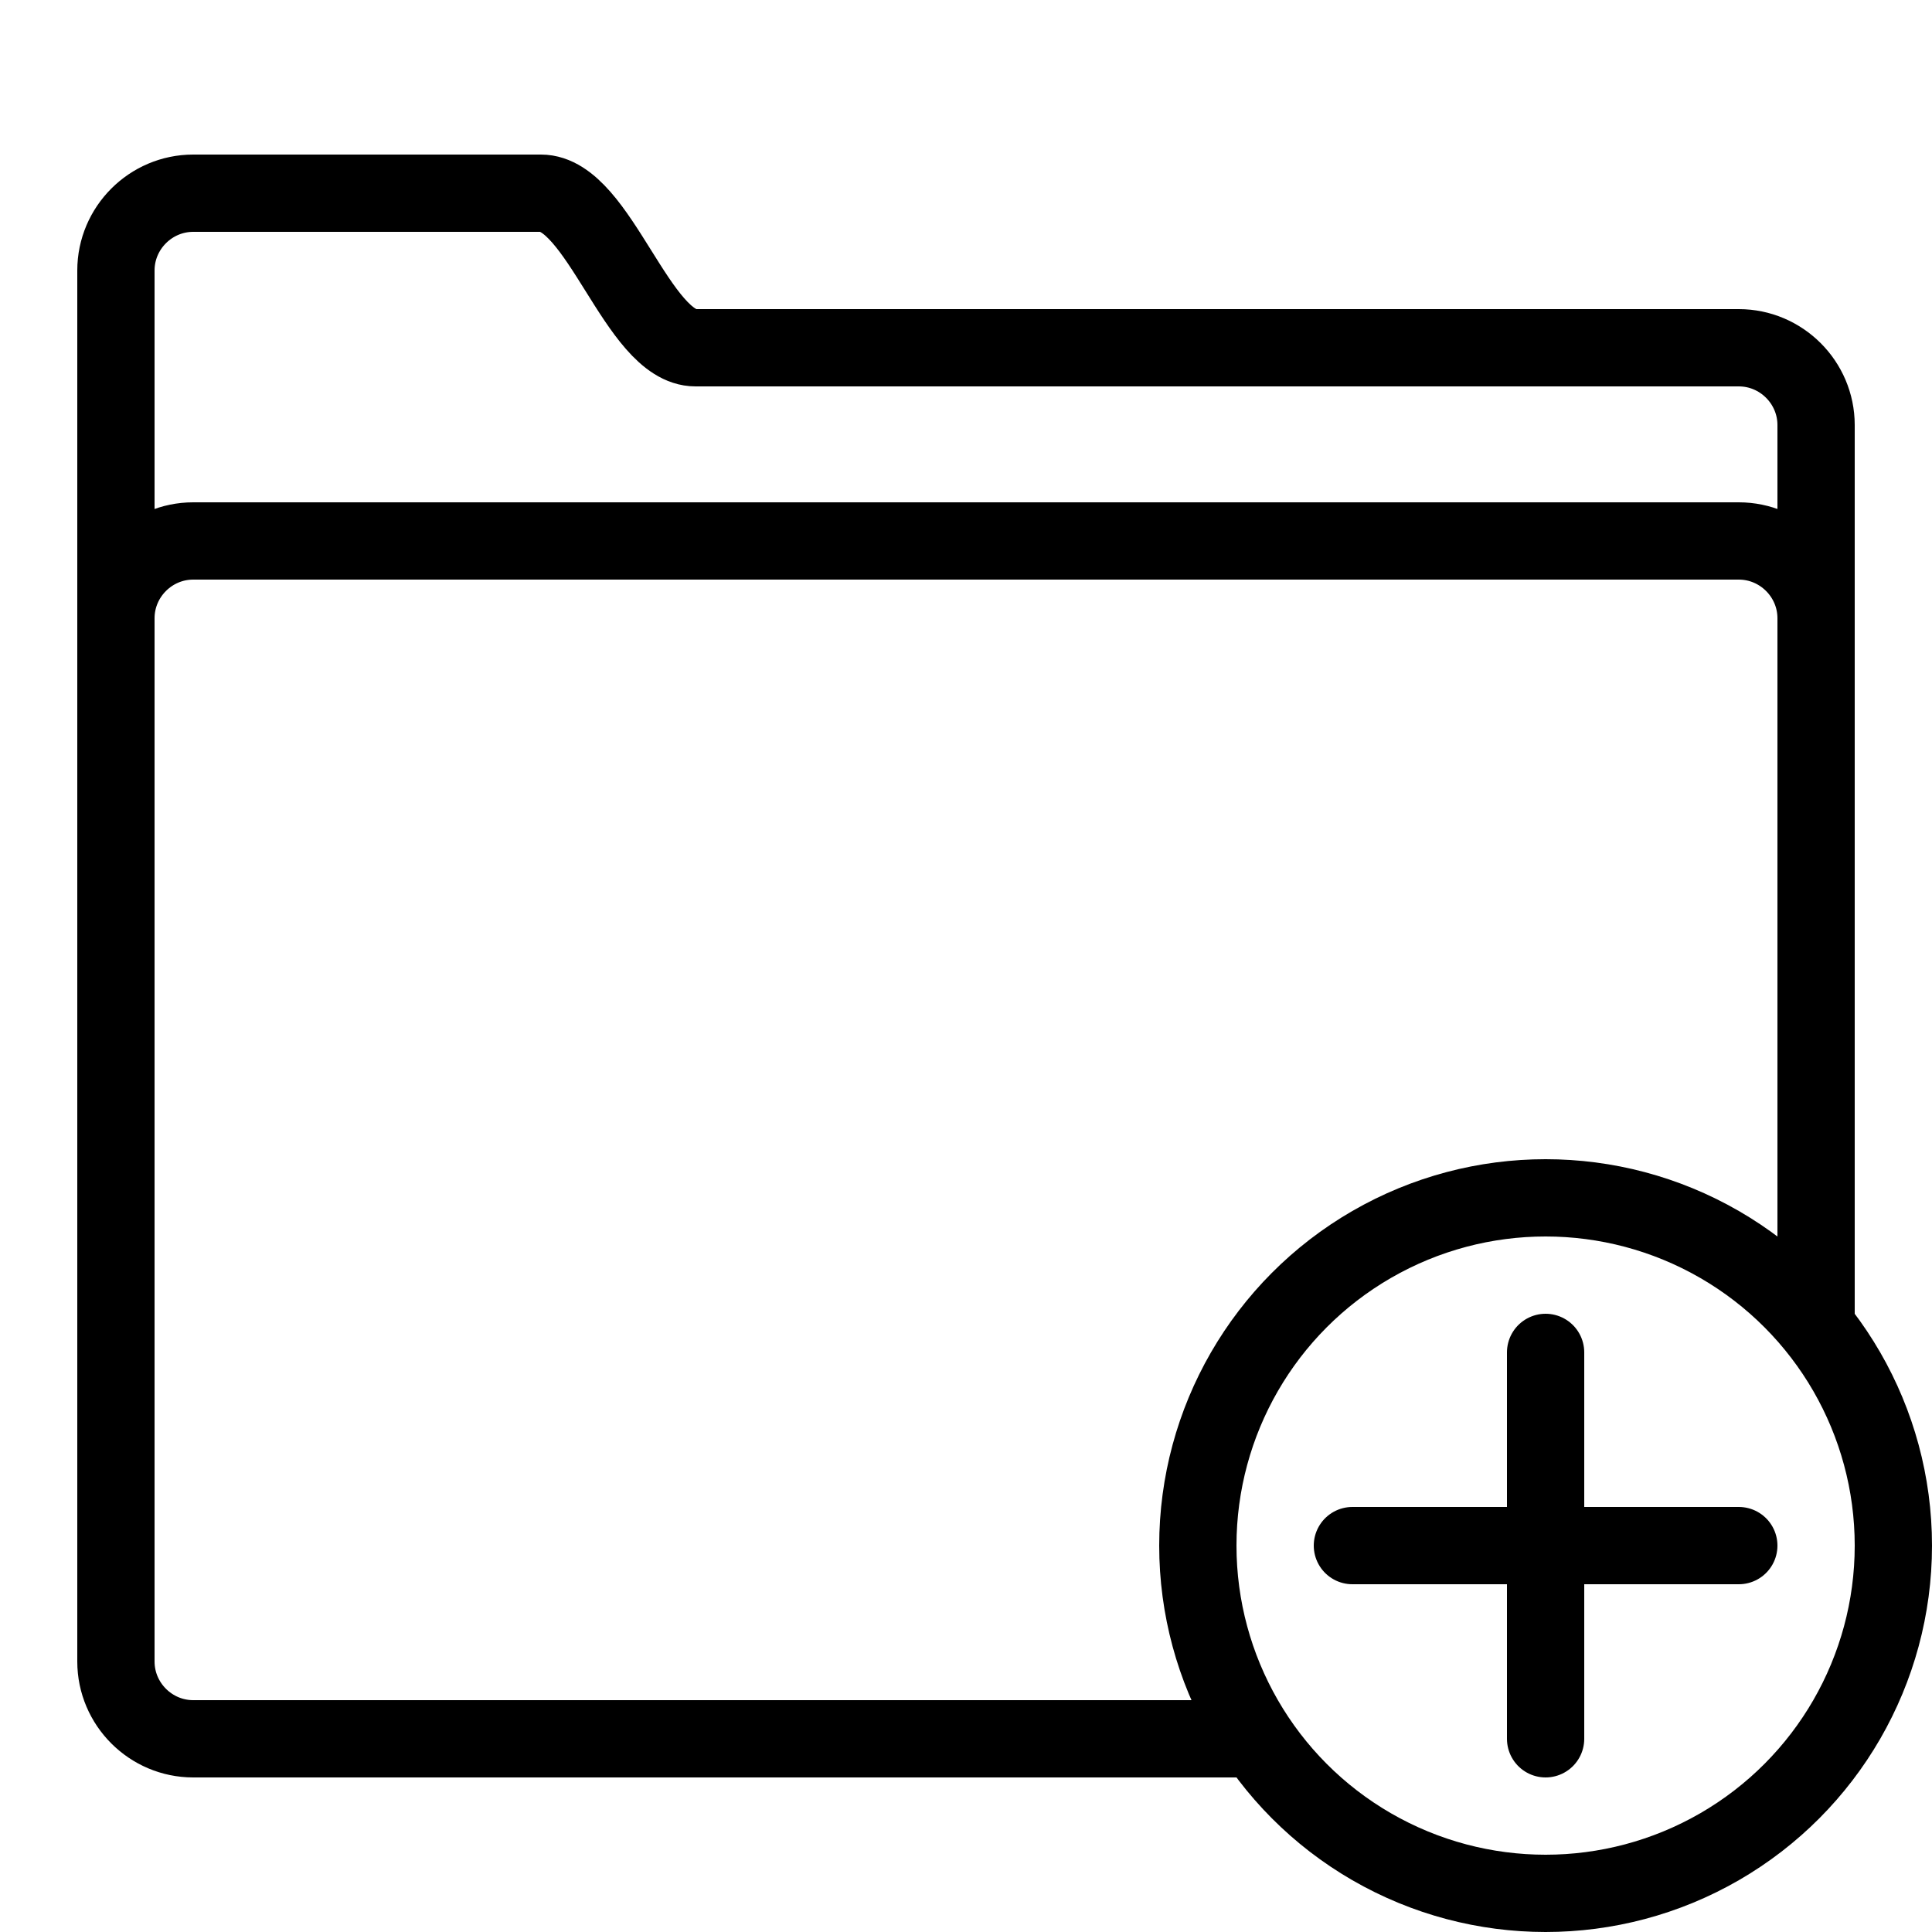 <?xml version="1.0" encoding="utf-8"?>
<!-- Generator: Adobe Illustrator 24.0.0, SVG Export Plug-In . SVG Version: 6.00 Build 0)  -->
<svg version="1.1" xmlns="http://www.w3.org/2000/svg" xmlns:xlink="http://www.w3.org/1999/xlink" x="0px" y="0px"
	 viewBox="0 0 50 50" style="enable-background:new 0 0 50 50;" xml:space="preserve">
<style type="text/css">
	.st0{fill:none;stroke:#000000;stroke-width:2;stroke-linecap:round;stroke-miterlimit:10;}
</style>
<g id="Layer_1">
	<path class="st0" d="M47,34V11c0-1.1-0.9-2-2-2c0,0-25.6,0-27,0c-1.5,0-2.5-4-4-4H5C3.9,5,3,5.9,3,7v36c0,1.1,0.9,2,2,2h27"/>
	<path class="st0" d="M47,26V16c0-1.1-0.9-2-2-2H5c-1.1,0-2,0.9-2,2v10"/>
</g>
<g id="Layer_3">
	<g id="Layer_3_1_">
		<g>
			<line class="st0" x1="40" y1="35" x2="40" y2="45"/>
			<line class="st0" x1="45" y1="40" x2="35" y2="40"/>
		</g>
	</g>
</g>
<g id="Layer_2">
	<g id="Layer_2_1_">
		<circle class="st0" cx="40" cy="40" r="9"/>
	</g>
</g>
</svg>
